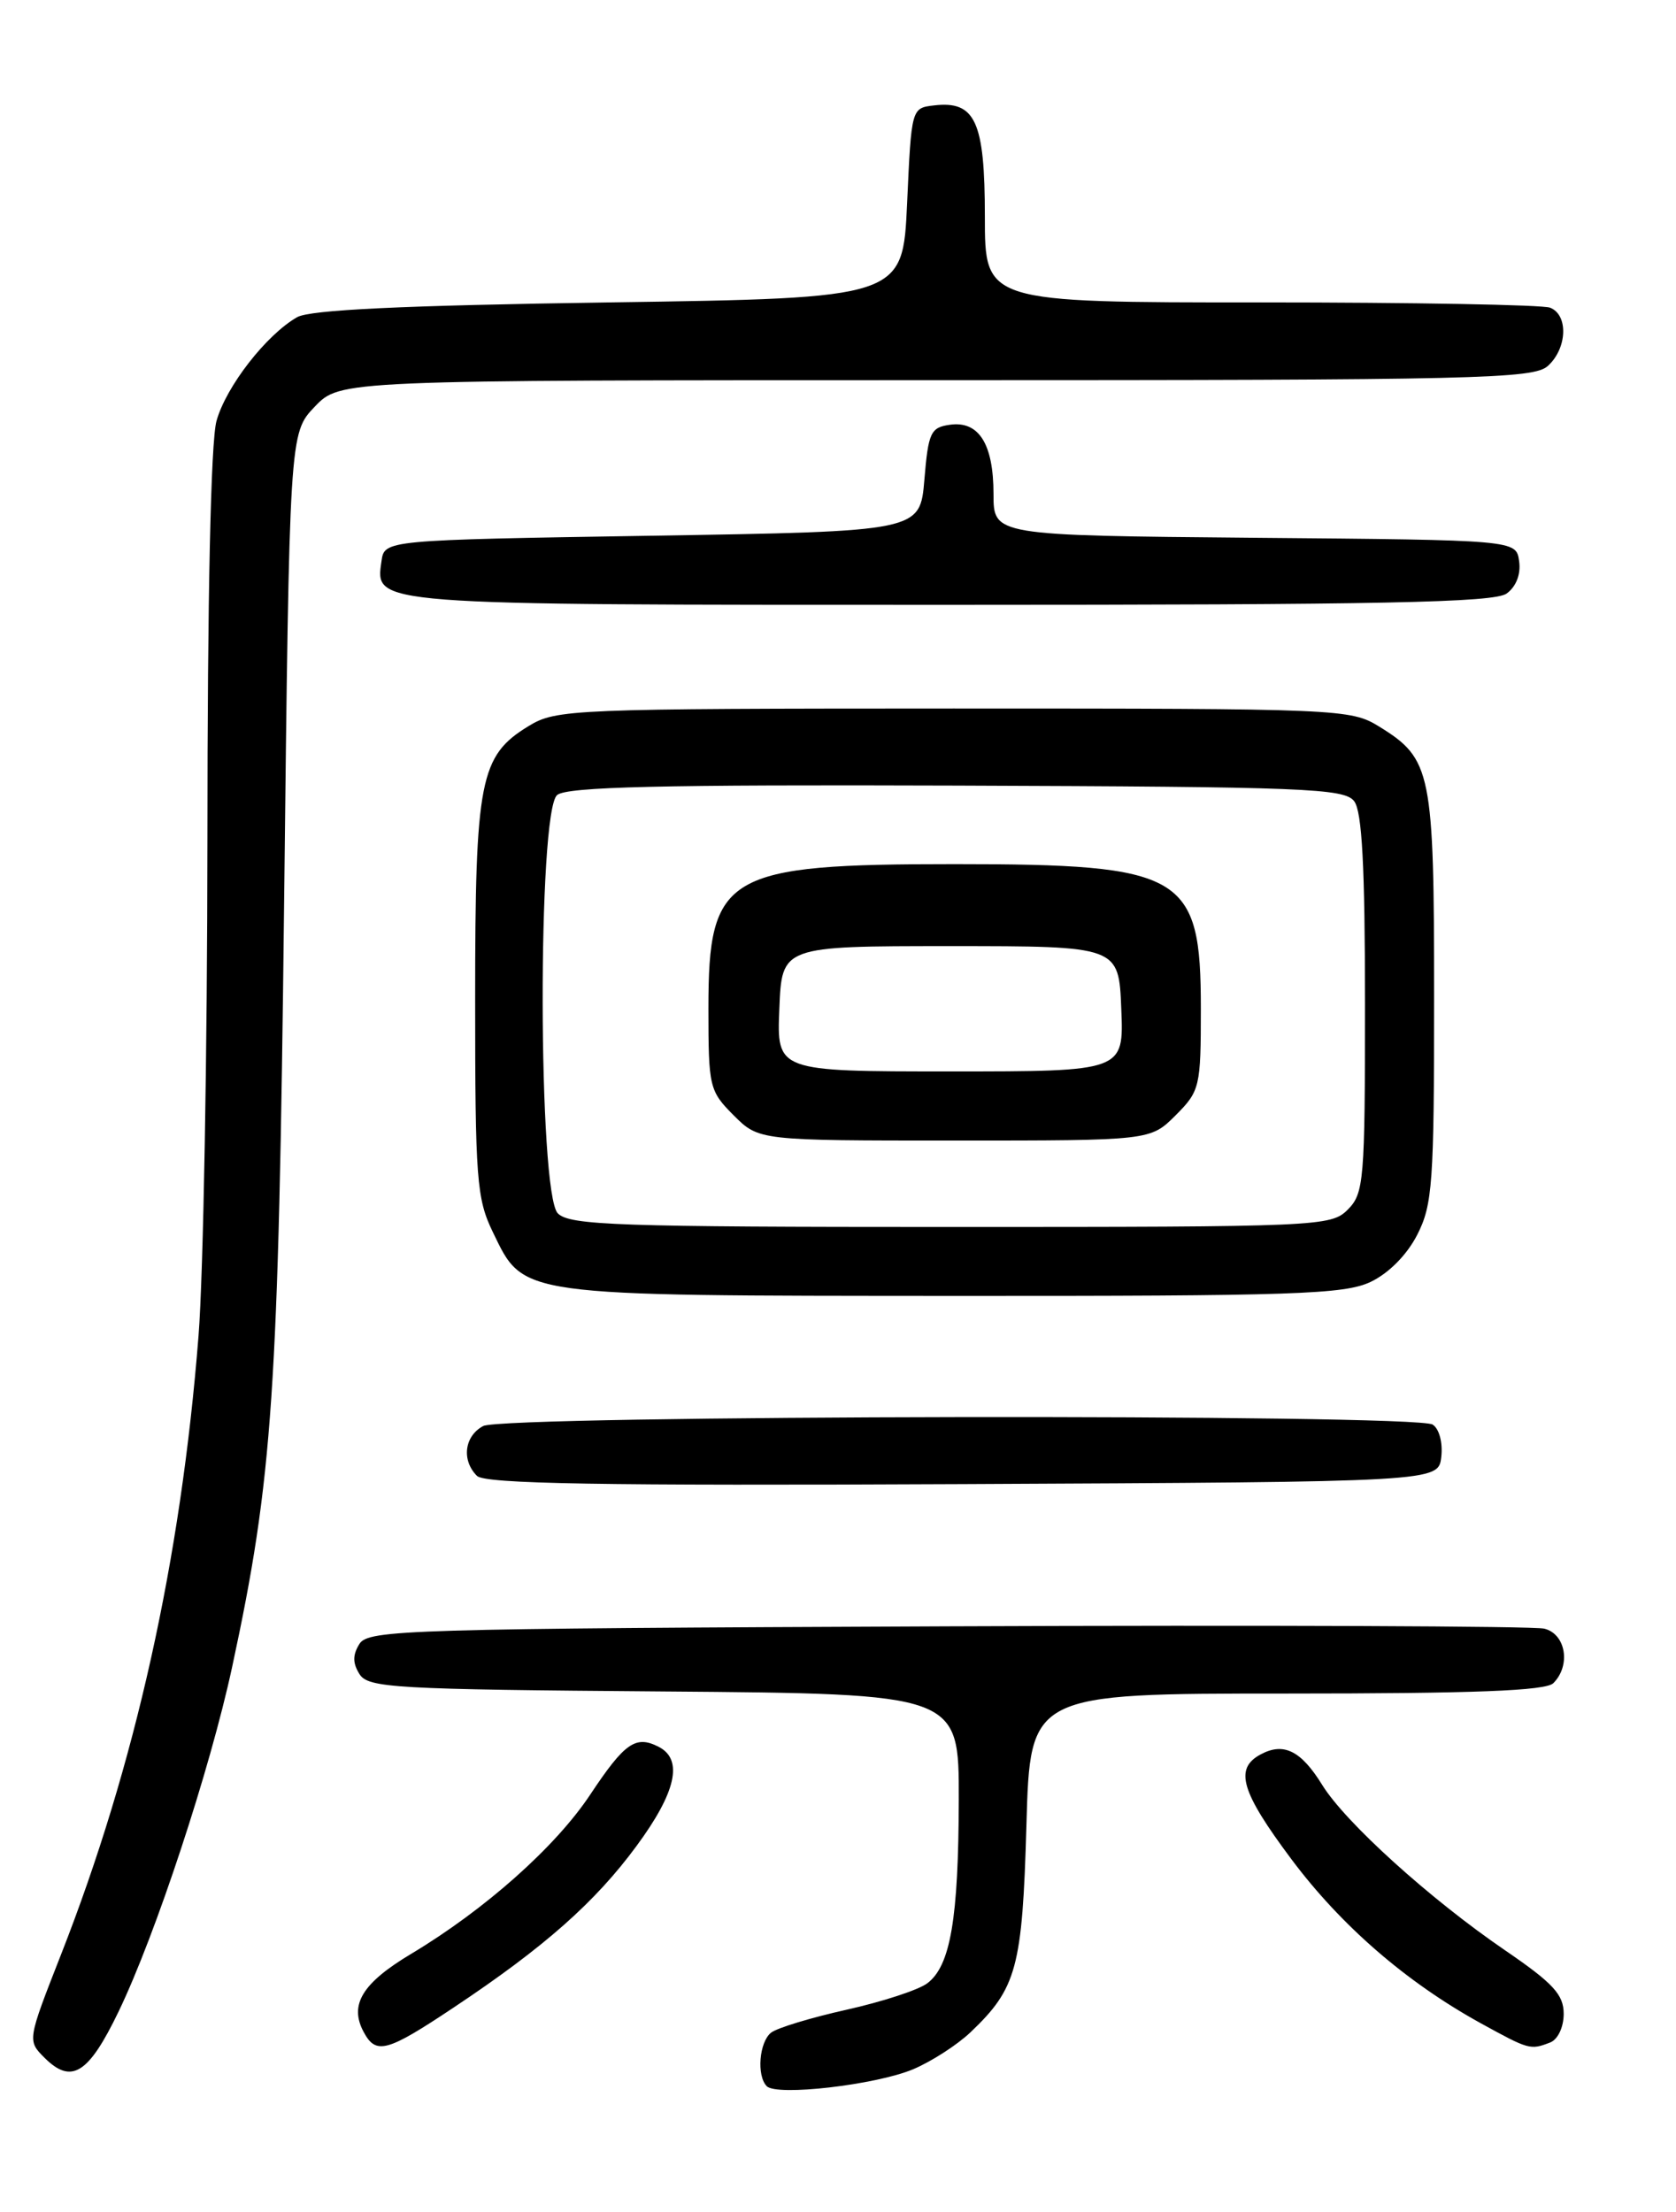 <?xml version="1.0" encoding="UTF-8" standalone="no"?>
<!DOCTYPE svg PUBLIC "-//W3C//DTD SVG 1.1//EN" "http://www.w3.org/Graphics/SVG/1.1/DTD/svg11.dtd" >
<svg xmlns="http://www.w3.org/2000/svg" xmlns:xlink="http://www.w3.org/1999/xlink" version="1.1" viewBox="0 0 194 256">
 <g >
 <path fill="currentColor"
d=" M 105.68 239.49 C 107.78 238.61 110.78 236.68 112.34 235.20 C 117.69 230.11 118.34 227.71 118.81 211.25 C 119.24 196.00 119.24 196.00 148.92 196.00 C 170.67 196.00 178.92 195.68 179.80 194.80 C 181.86 192.74 181.25 189.10 178.75 188.49 C 177.51 188.19 146.40 188.07 109.61 188.22 C 47.16 188.48 42.64 188.62 41.61 190.25 C 40.81 191.53 40.81 192.47 41.61 193.75 C 42.62 195.35 45.60 195.52 76.86 195.76 C 111.00 196.03 111.00 196.03 110.98 208.26 C 110.95 222.06 110.02 227.52 107.34 229.53 C 106.33 230.30 102.12 231.67 98.00 232.59 C 93.88 233.51 89.94 234.70 89.25 235.25 C 87.88 236.34 87.56 240.22 88.75 241.44 C 89.89 242.62 101.35 241.30 105.68 239.49 Z  M 13.73 232.80 C 18.03 223.87 24.32 204.77 26.87 192.93 C 31.58 171.05 32.24 161.21 32.89 104.31 C 33.50 50.13 33.50 50.13 36.44 47.06 C 39.37 44.00 39.37 44.00 108.36 44.00 C 171.15 44.00 177.51 43.85 179.17 42.35 C 181.42 40.31 181.56 36.43 179.42 35.61 C 178.55 35.27 163.47 35.00 145.92 35.00 C 114.00 35.00 114.00 35.00 114.00 25.07 C 114.00 14.04 112.90 11.64 108.12 12.20 C 105.50 12.50 105.50 12.52 105.00 23.50 C 104.50 34.50 104.50 34.50 70.50 35.00 C 46.52 35.35 35.88 35.86 34.39 36.71 C 30.81 38.76 26.16 44.75 25.06 48.72 C 24.40 51.10 24.01 69.06 24.01 97.10 C 24.00 121.64 23.54 147.51 22.98 154.60 C 20.94 180.56 15.65 204.33 7.07 226.19 C 3.17 236.13 3.16 236.16 5.14 238.14 C 8.27 241.27 10.24 240.04 13.73 232.80 Z  M 52.51 232.34 C 62.99 225.37 68.89 220.15 73.68 213.64 C 78.27 207.42 79.11 203.64 76.25 202.17 C 73.59 200.80 72.32 201.68 68.33 207.68 C 64.32 213.74 56.13 221.01 47.62 226.11 C 41.93 229.51 40.40 232.01 42.09 235.16 C 43.52 237.84 44.76 237.51 52.51 232.34 Z  M 179.42 236.39 C 180.32 236.05 181.00 234.62 181.00 233.07 C 181.00 230.84 179.79 229.53 174.22 225.72 C 165.55 219.80 155.73 210.92 153.05 206.58 C 150.60 202.61 148.59 201.61 145.93 203.04 C 142.85 204.68 143.63 207.34 149.48 215.17 C 155.23 222.86 162.76 229.39 171.37 234.14 C 176.99 237.23 177.13 237.27 179.42 236.39 Z  M 166.83 168.61 C 167.02 166.97 166.59 165.35 165.83 164.87 C 163.84 163.61 58.30 163.77 55.93 165.04 C 53.75 166.20 53.40 169.00 55.21 170.81 C 56.13 171.73 69.48 171.96 111.46 171.76 C 166.50 171.50 166.50 171.50 166.83 168.61 Z  M 158.65 148.36 C 160.75 147.36 162.86 145.23 164.05 142.90 C 165.82 139.43 166.00 136.91 166.00 115.49 C 166.00 89.30 165.70 87.83 159.66 84.10 C 156.34 82.05 155.23 82.00 110.38 82.00 C 66.13 82.01 64.38 82.08 61.19 84.03 C 55.54 87.47 55.00 90.25 55.00 115.65 C 55.00 136.46 55.17 138.72 57.04 142.58 C 60.68 150.09 59.65 149.95 110.35 149.98 C 149.85 150.00 155.61 149.80 158.65 148.36 Z  M 174.40 68.69 C 175.50 67.89 176.06 66.45 175.84 64.94 C 175.50 62.50 175.50 62.50 145.25 62.24 C 115.00 61.97 115.00 61.97 115.00 57.18 C 115.00 51.37 113.30 48.68 109.94 49.16 C 107.73 49.47 107.45 50.06 107.00 55.50 C 106.50 61.50 106.50 61.50 75.50 62.00 C 44.50 62.50 44.50 62.50 44.16 64.94 C 43.43 70.06 42.63 70.00 110.00 70.00 C 159.95 70.00 172.98 69.74 174.40 68.69 Z  M 64.57 140.43 C 62.28 138.14 62.21 93.90 64.49 92.01 C 65.64 91.06 76.44 90.80 110.74 90.92 C 151.10 91.06 155.62 91.24 156.75 92.73 C 157.66 93.93 158.00 100.29 158.00 116.19 C 158.00 136.67 157.88 138.12 156.00 140.00 C 154.06 141.94 152.67 142.00 110.07 142.00 C 71.47 142.00 65.95 141.81 64.57 140.43 Z  M 136.08 129.08 C 138.89 126.26 139.00 125.81 139.00 116.71 C 139.00 101.16 137.03 100.01 110.50 100.01 C 83.97 100.01 82.00 101.16 82.00 116.71 C 82.00 125.81 82.11 126.26 84.92 129.08 C 87.85 132.00 87.85 132.00 110.50 132.00 C 133.15 132.00 133.15 132.00 136.08 129.08 Z  M 90.21 116.75 C 90.50 109.50 90.50 109.50 110.00 109.50 C 129.50 109.50 129.50 109.50 129.79 116.75 C 130.09 124.00 130.09 124.00 110.00 124.00 C 89.91 124.00 89.91 124.00 90.21 116.75 Z "/>
</g>
</svg>